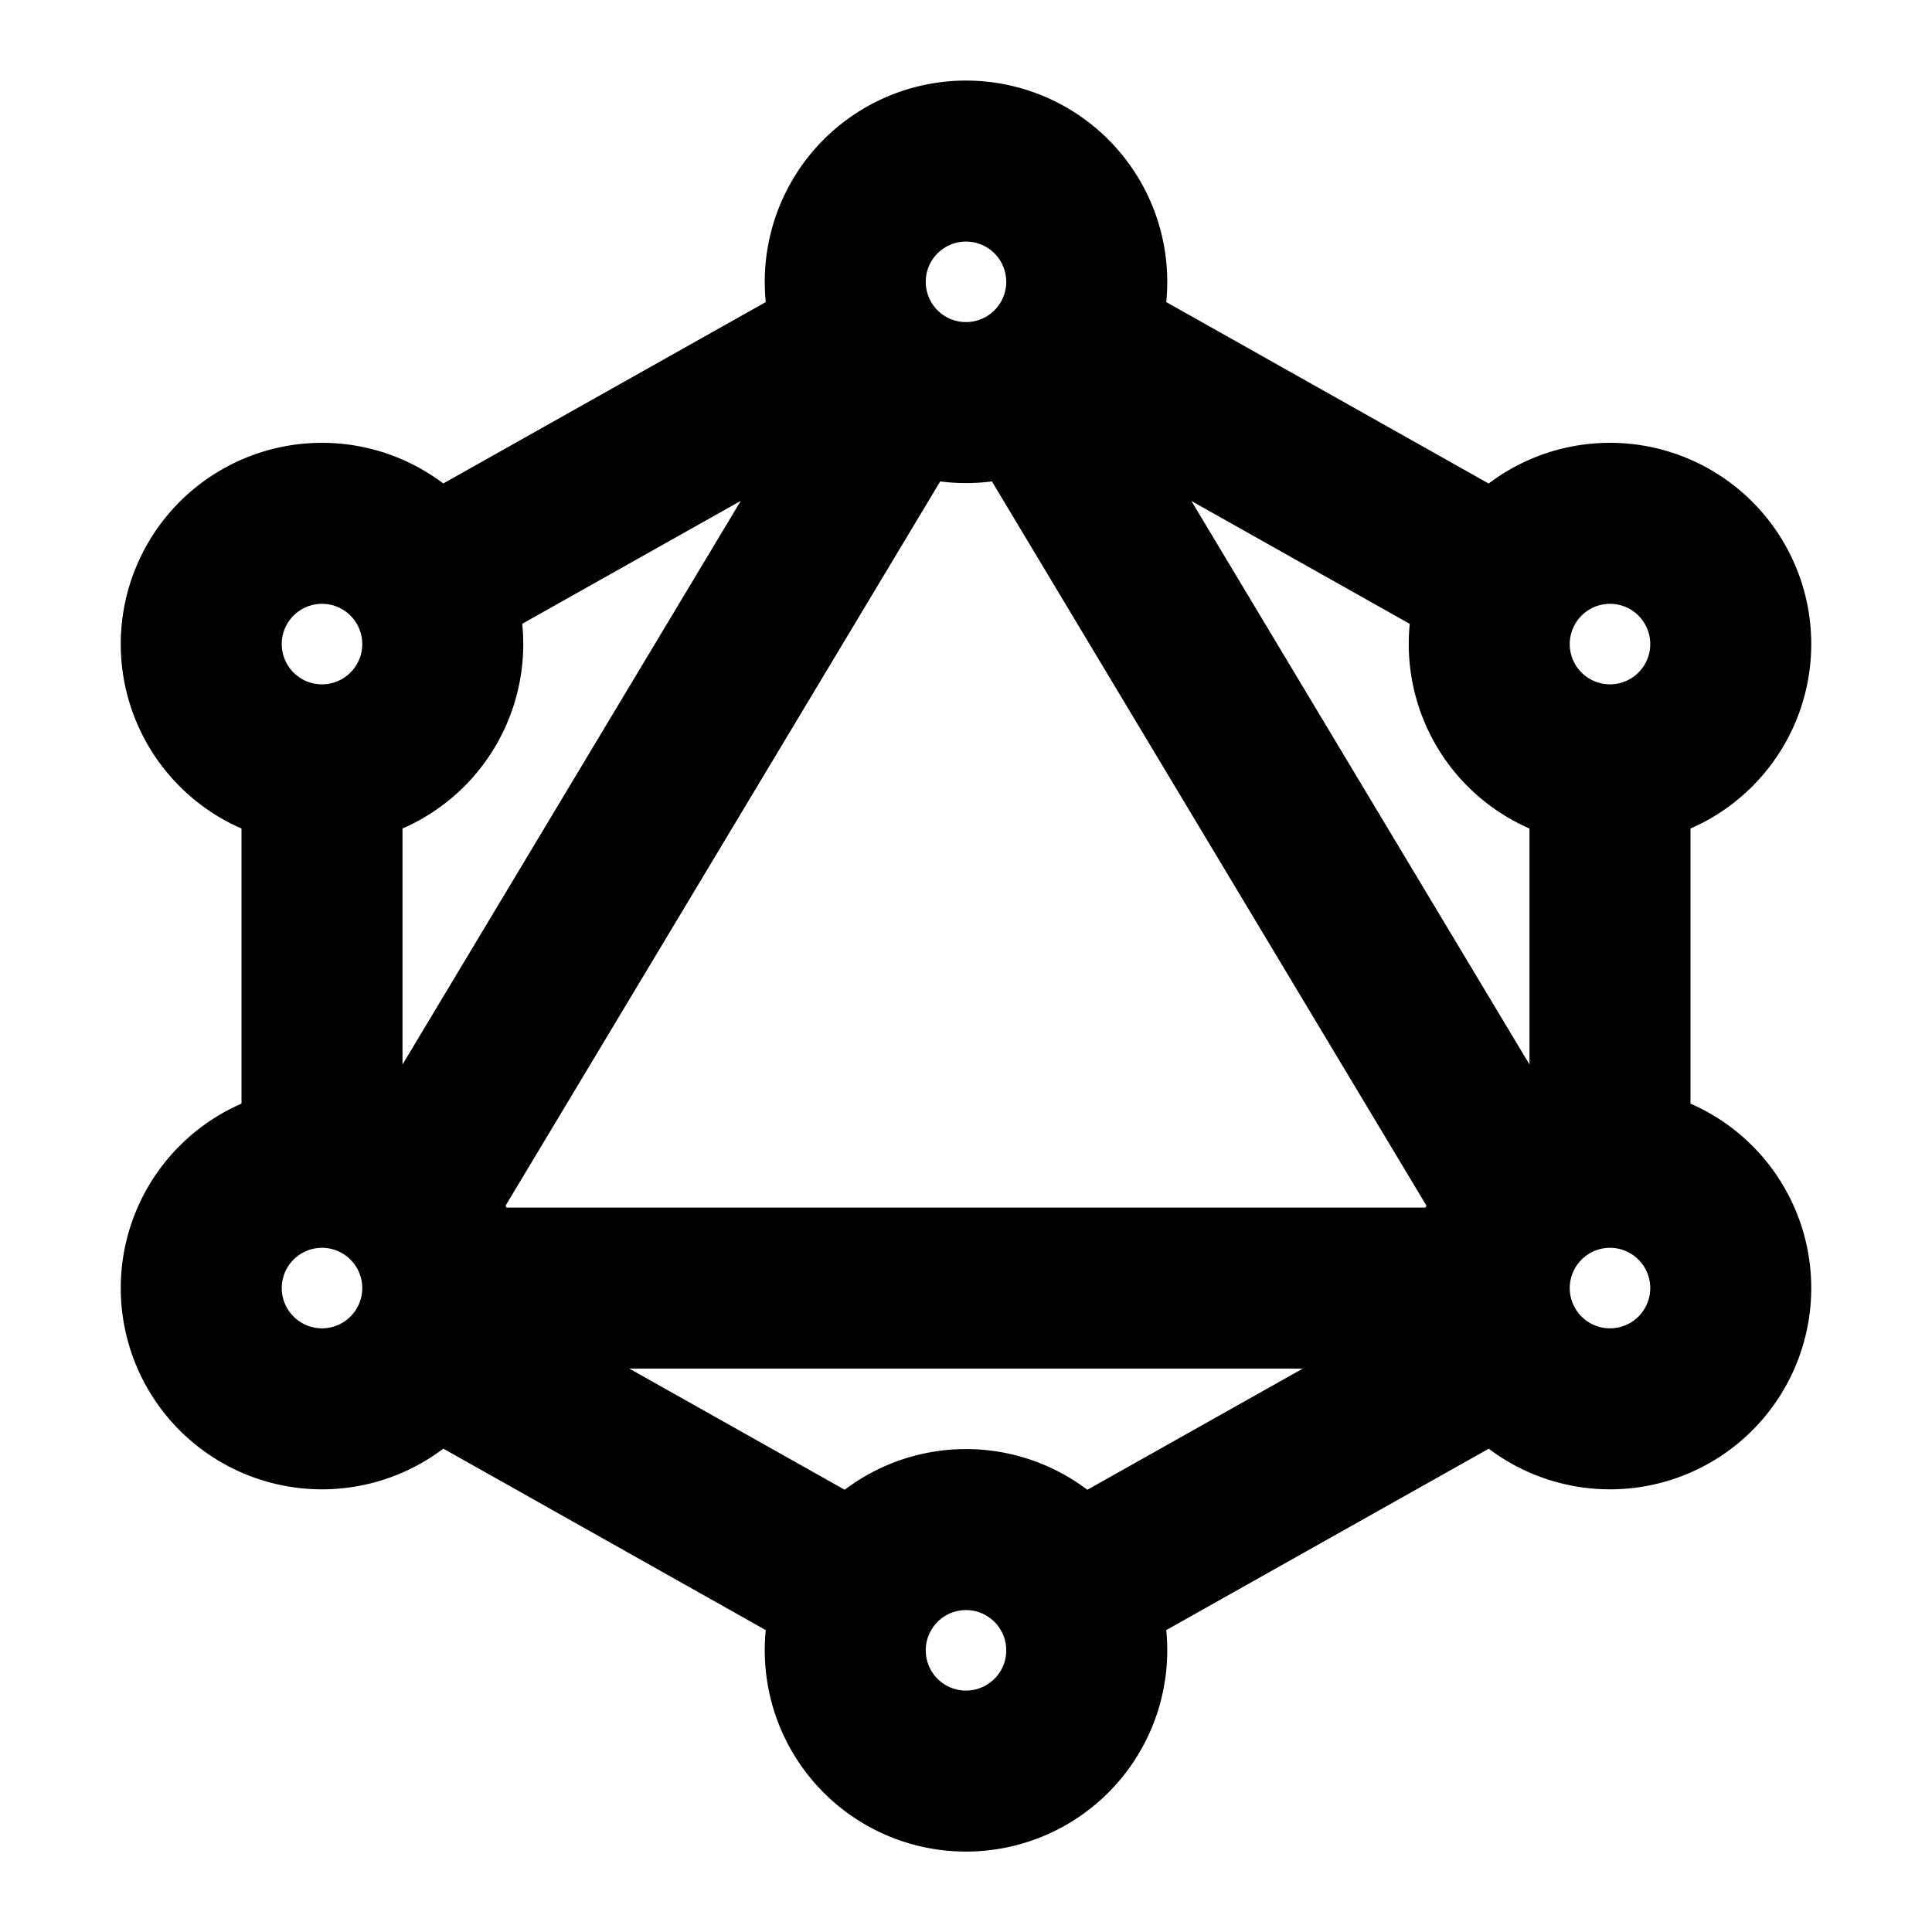 <svg xmlns="http://www.w3.org/2000/svg" class="icon icon-tabler icon-tabler-brand-graphql" width="24" height="24" viewBox="0 0 24 24" stroke-width="2" stroke="currentColor" fill="none" stroke-linecap="round" stroke-linejoin="round">
  <path stroke="none" d="M0 0h24v24H0z" fill="none"/>
  <path d="M5.308 7.265l5.385 -3.029m2.615 0l5.384 3.03m1.308 2.235v5m-1.307 2.236l-5.385 3.029m-2.616 0l-5.384 -3.03m-1.308 -2.235v-5m8.772 -4.714l6.121 10.202m-.393 1.012h-13m-.393 -1.012l6.122 -10.201m.771 -1.287m-1.5 0a1.5 1.5 0 1 0 3 0a1.5 1.5 0 1 0 -3 0m1.5 17m-1.5 0a1.5 1.5 0 1 0 3 0a1.5 1.5 0 1 0 -3 0m-6.5 -12.5m-1.5 0a1.5 1.5 0 1 0 3 0a1.5 1.5 0 1 0 -3 0m1.5 8m-1.5 0a1.5 1.5 0 1 0 3 0a1.5 1.5 0 1 0 -3 0m17.5 0m-1.5 0a1.5 1.5 0 1 0 3 0a1.5 1.5 0 1 0 -3 0m1.5 -8m-1.5 0a1.5 1.5 0 1 0 3 0a1.5 1.5 0 1 0 -3 0" />
</svg>


